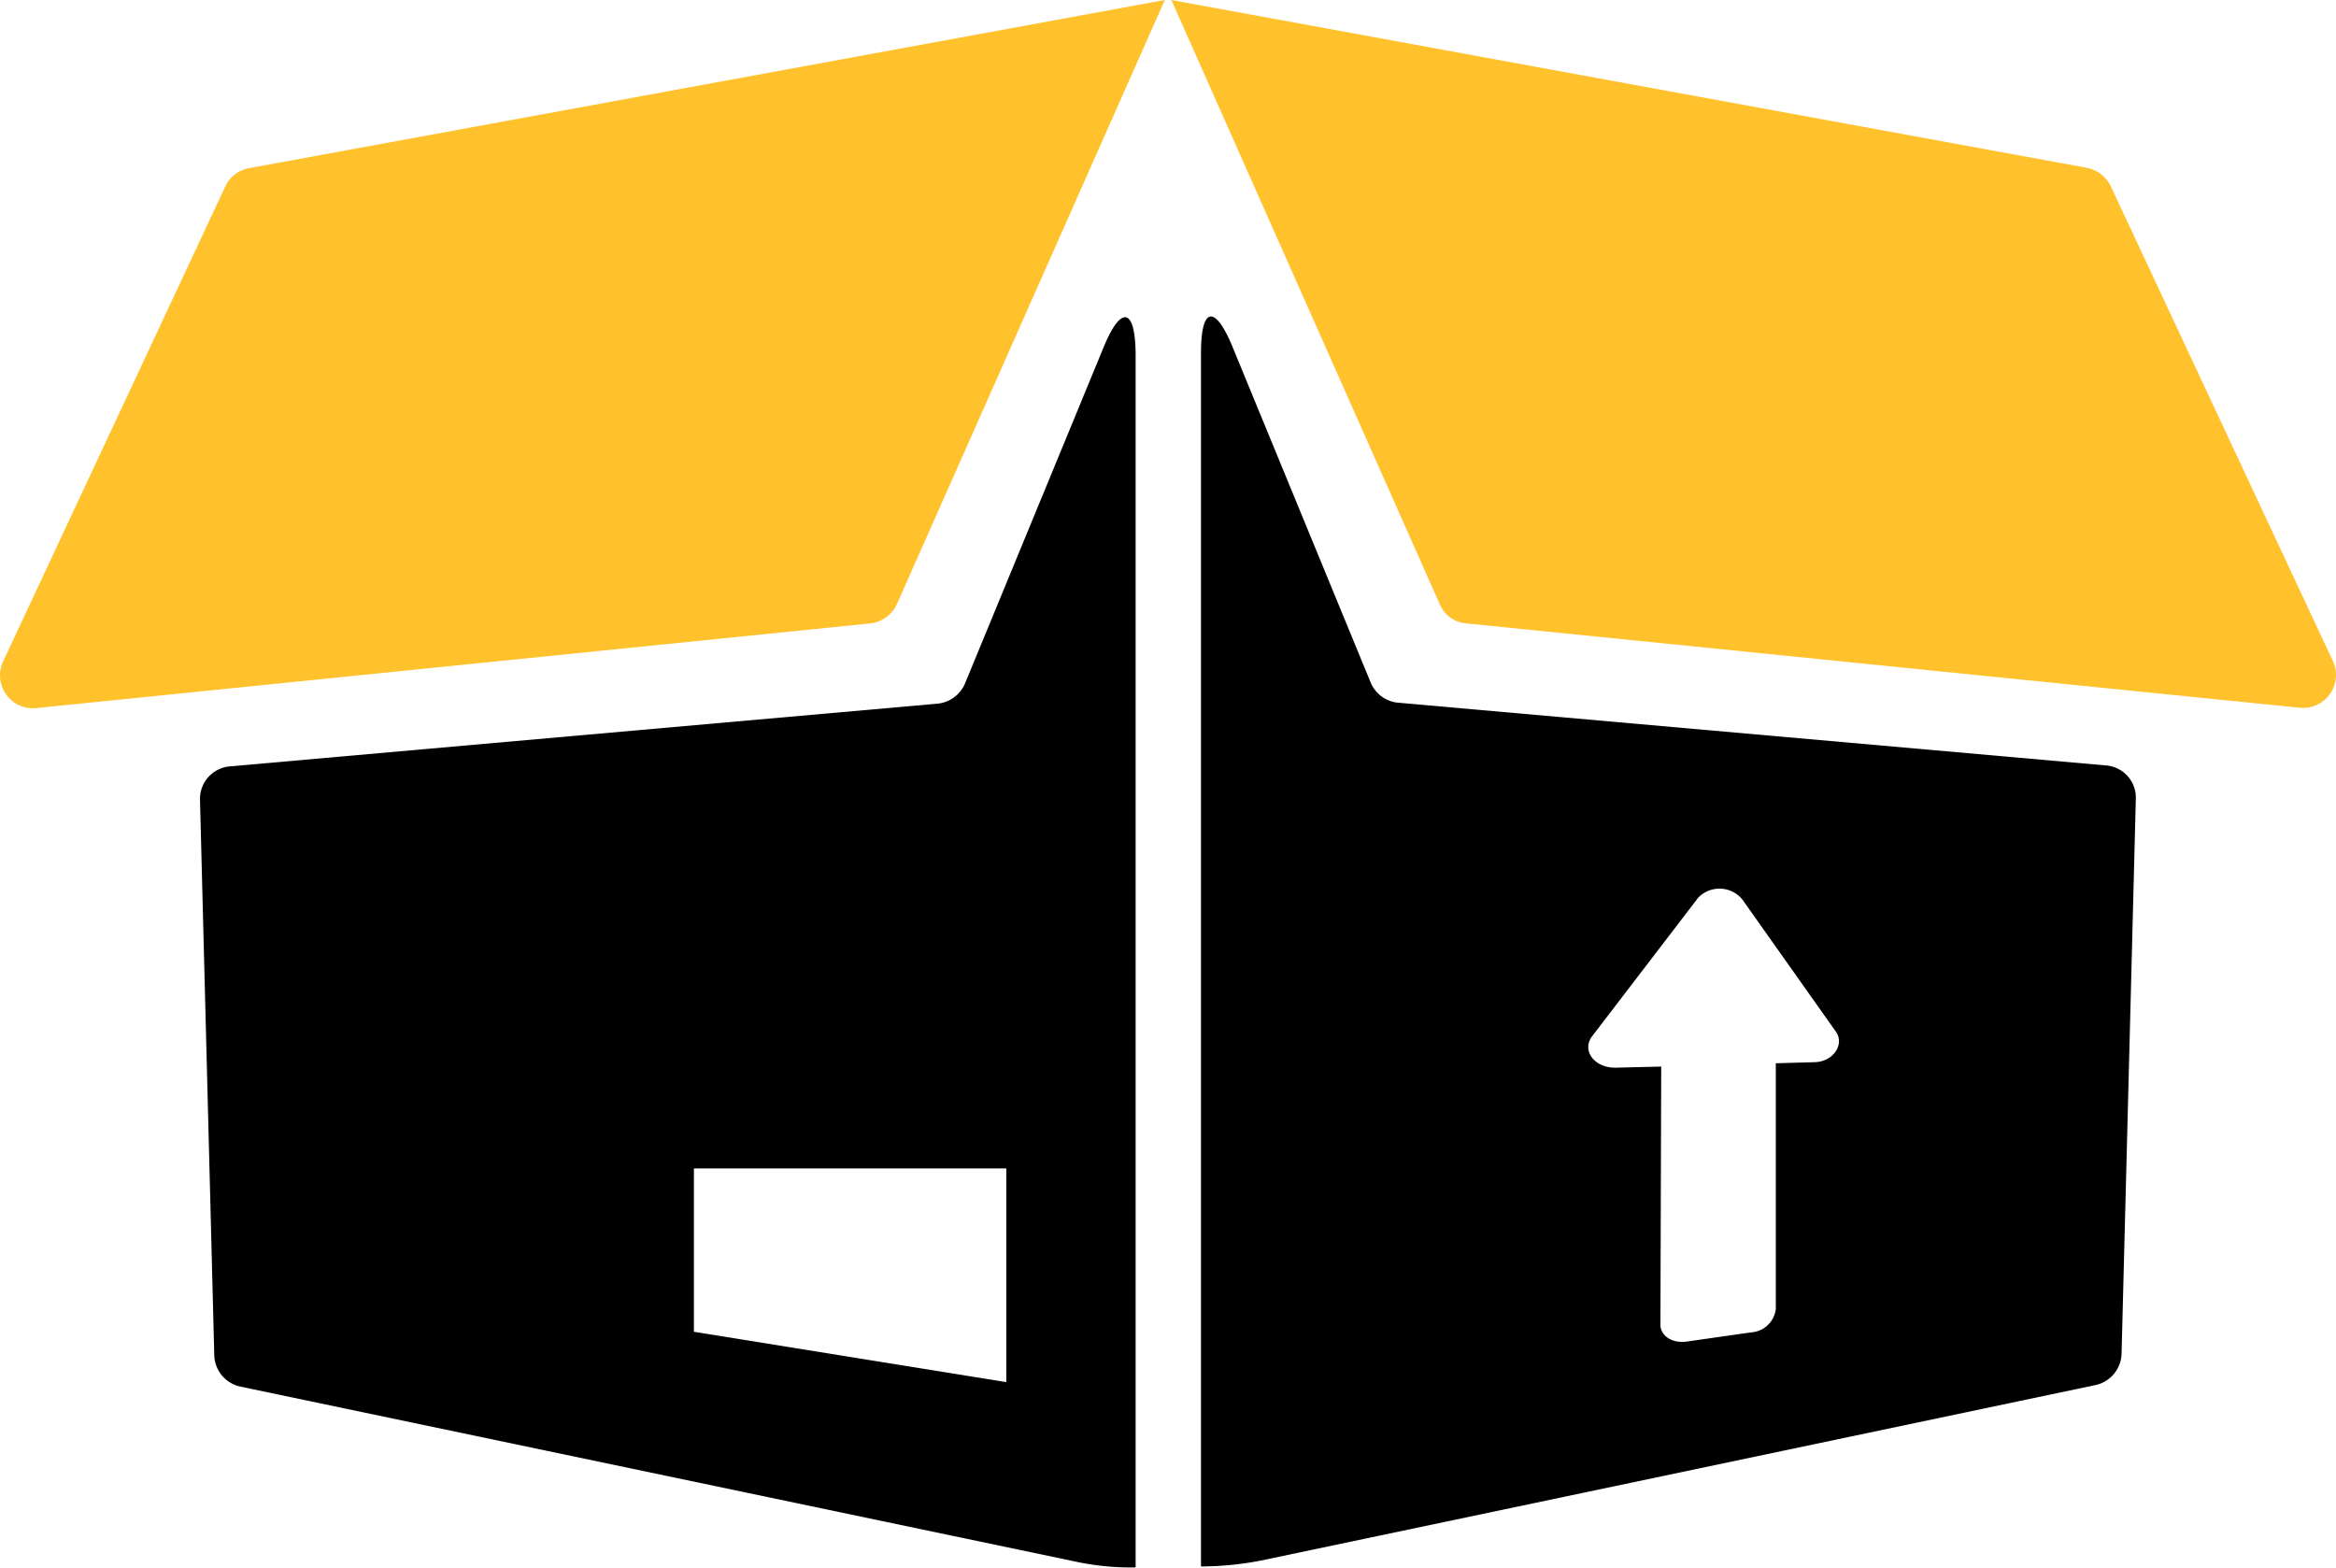 <svg id="Слой_1" data-name="Слой 1" xmlns="http://www.w3.org/2000/svg" width="149.03" height="100" viewBox="0 0 149.03 100"><defs><style>.cls-1{fill:#ffc22d;}</style></defs><title>icon-4</title><path d="M315.88,186.88l-8.83,21.42a2.13,2.13,0,0,1-1.77,1.3l-45.13,4a2.08,2.08,0,0,0-1.91,2.15l.91,35.42a2.11,2.11,0,0,0,1.68,2L314,264.31a16.75,16.75,0,0,0,3.93.39V187.27C317.9,184.34,317,184.15,315.88,186.88Zm-6.2,66-19.93-3.21V239.25h19.93Z" transform="translate(-245.48 -164.71)"/><path d="M379.83,213.54l-45.14-4a2.11,2.11,0,0,1-1.77-1.3l-8.82-21.43c-1.12-2.7-2-2.51-2,.4v77.43a20.1,20.1,0,0,0,3.94-.4l53.12-11.17a2.11,2.11,0,0,0,1.67-2l.91-35.42A2.06,2.06,0,0,0,379.83,213.54Zm-18.56,18.93-2.5.07,0,15.7a1.7,1.7,0,0,1-1.59,1.47l-4.07.58c-.93.14-1.7-.35-1.7-1.07l.05-16.47-2.85.07c-1.39.05-2.25-1.07-1.56-2l6.76-8.83a1.88,1.88,0,0,1,2.84.12l6,8.48C363.13,231.4,362.41,232.43,361.27,232.47Z" transform="translate(-245.48 -164.71)"/><path class="cls-1" d="M259.85,176.61l-14.16,30.27a2.1,2.1,0,0,0,2.12,3L301,204.48a2.13,2.13,0,0,0,1.7-1.23l17.09-38.54-58.43,10.73A2.06,2.06,0,0,0,259.85,176.61Z" transform="translate(-245.48 -164.71)"/><path class="cls-1" d="M394.31,206.88l-14.16-30.27a2.17,2.17,0,0,0-1.51-1.19l-58.43-10.71,17.12,38.54a2,2,0,0,0,1.7,1.23l53.16,5.38A2.1,2.1,0,0,0,394.31,206.88Z" transform="translate(-245.48 -164.71)"/></svg>